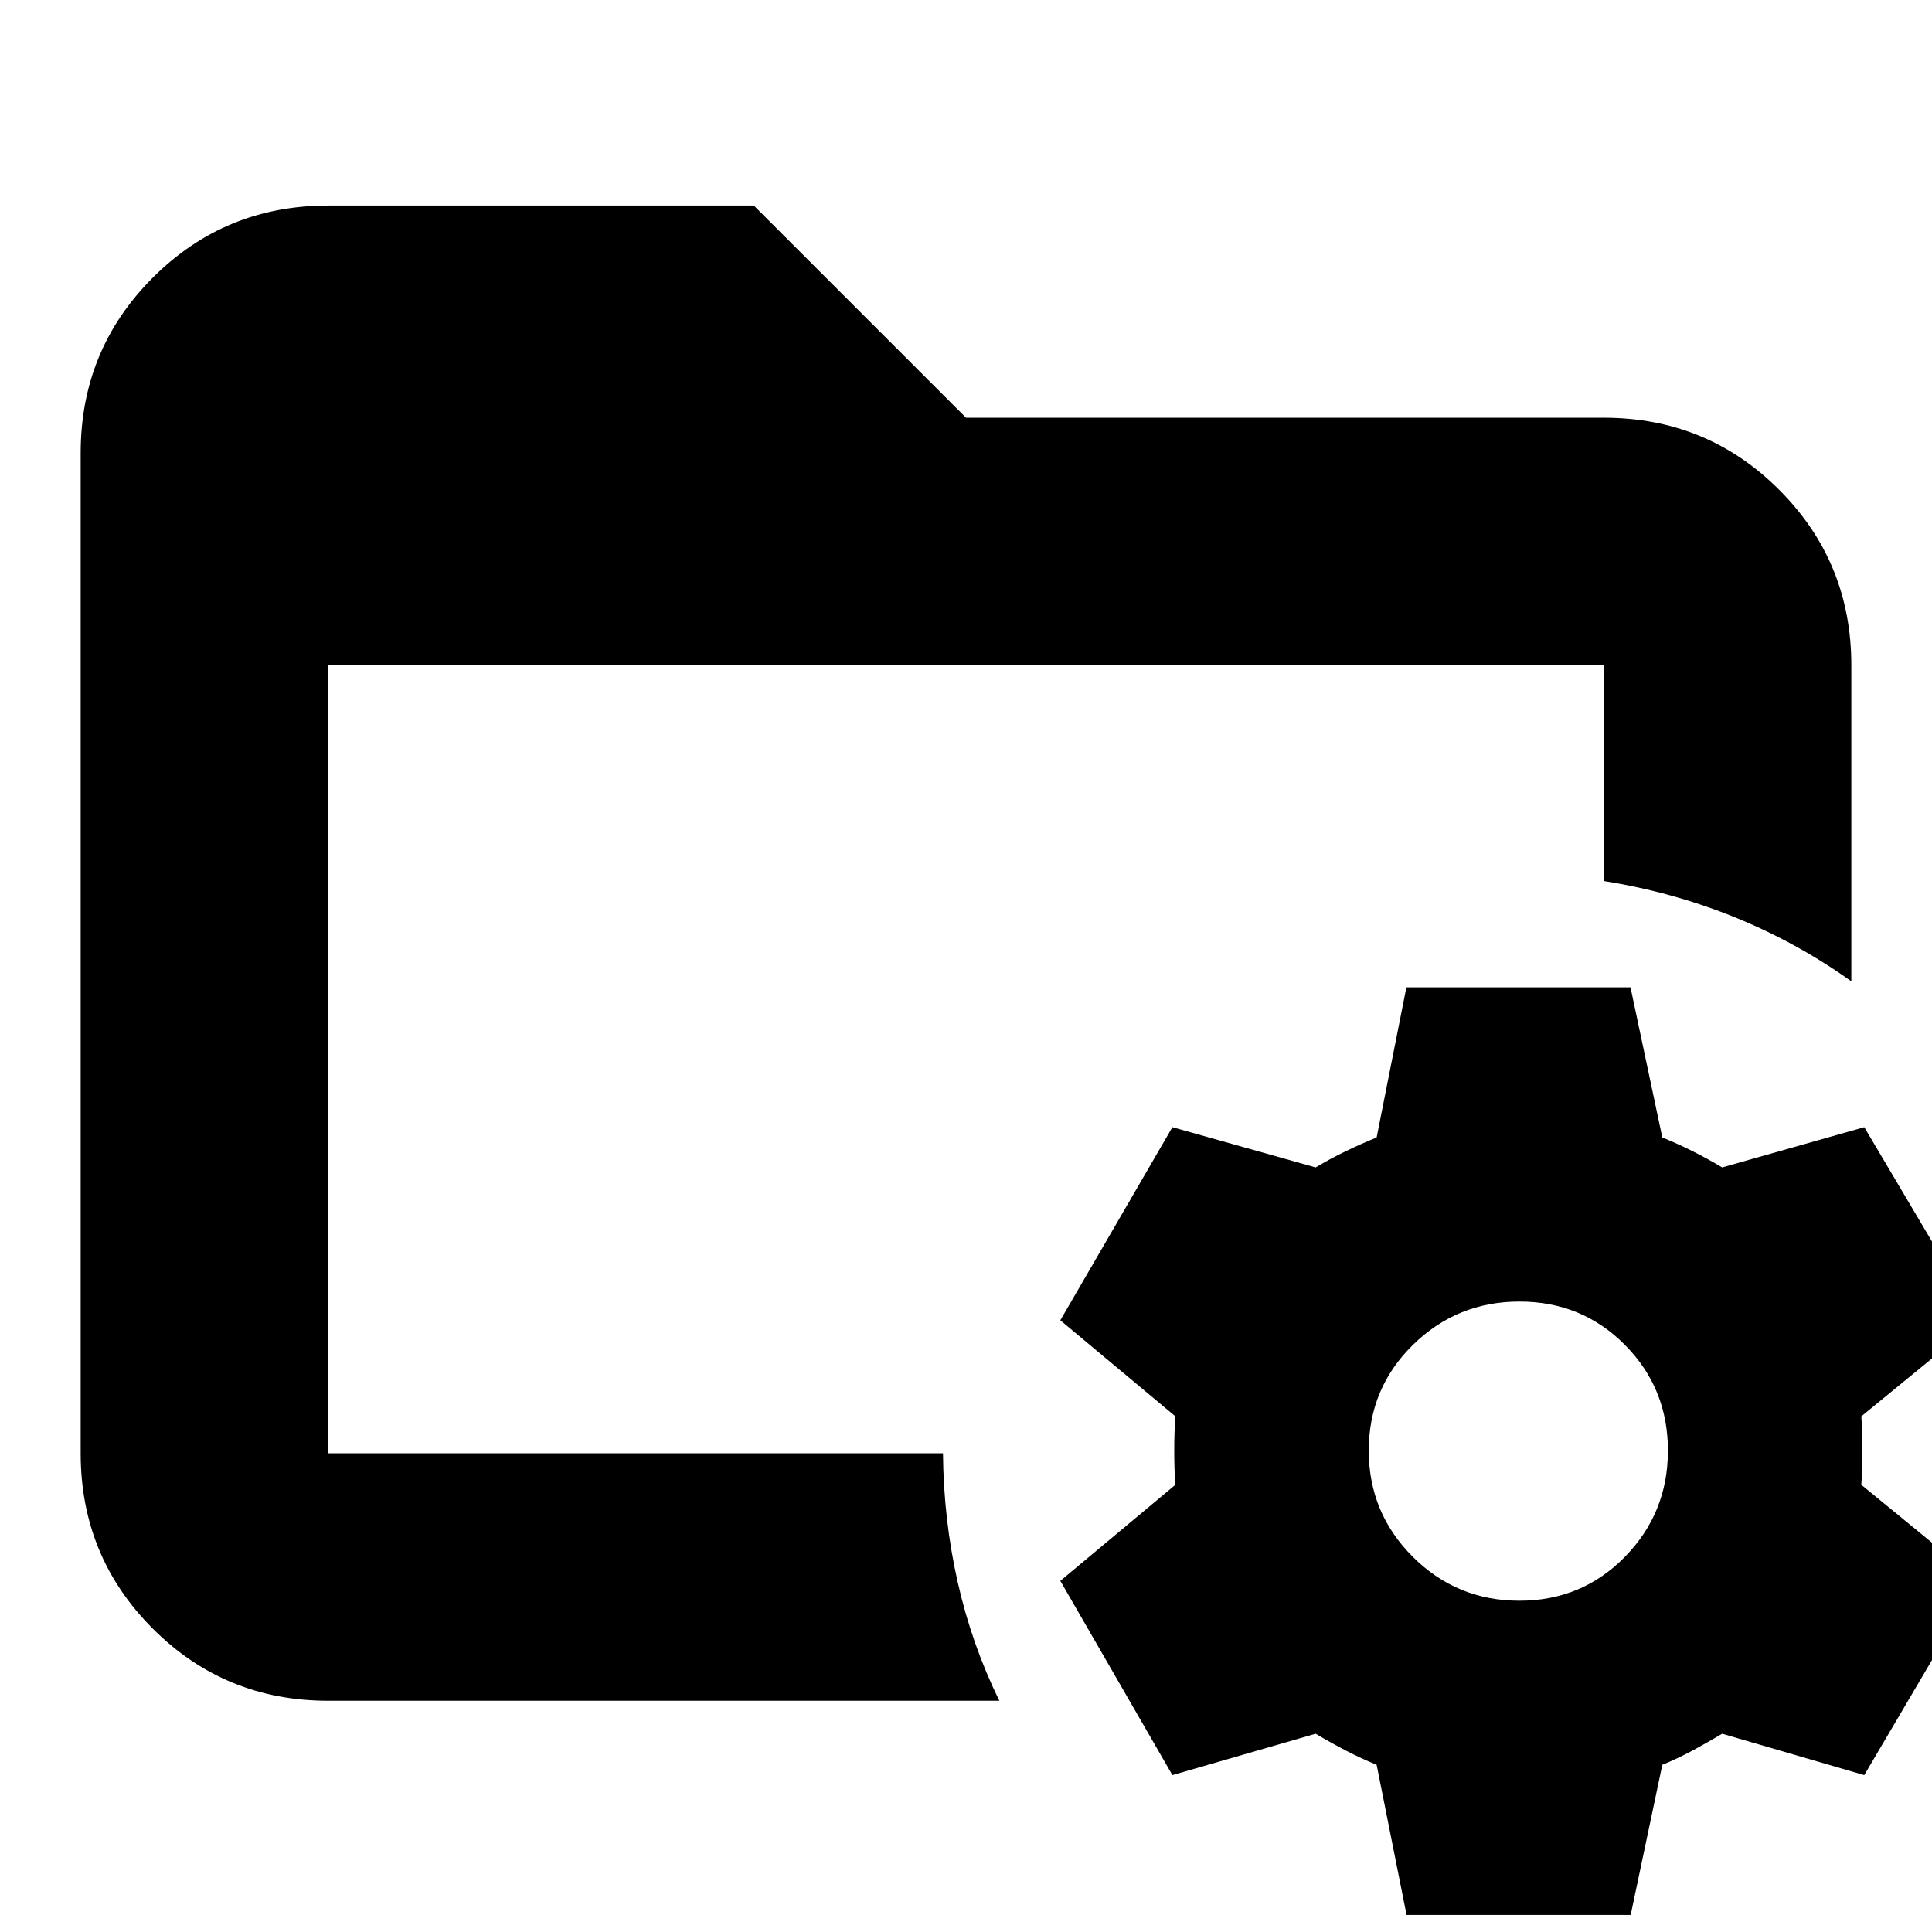 <svg xmlns="http://www.w3.org/2000/svg" height="24" viewBox="0 96 960 960" width="24"><path d="M163.044 818.13v-.522.522-391.608V818.13Zm0 122.957q-51.299 0-87.128-35.829-35.83-35.829-35.83-87.128V321.087q0-51.299 35.83-87.128 35.829-35.829 87.128-35.829h211.521L480 303.565h316.956q51.299 0 87.128 35.829t35.829 87.128v157.087Q892.957 564.348 862 551.783q-30.957-12.565-65.044-18V426.522H163.044V818.13h305.522q.304 32.957 7.304 63.979 7 31.021 20.696 58.978H163.044Zm535.869 106.433-14.869-74.607q-7.435-3-15.152-7-7.718-4-15.152-8.434l-71.174 20.565-55.696-96.522 57.174-47.739q-.565-7.065-.565-16.815t.565-17.185l-57.174-47.739 55.696-95.957 71.174 20q7.434-4.435 15.152-8.152 7.717-3.717 15.152-6.717l14.782-74.609h111.371l15.804 74.609q7.434 3 14.869 6.717 7.435 3.717 14.87 8.152l70.608-20 56.826 95.957-58.304 47.739q.565 7.065.565 16.815t-.565 17.185l58.304 47.739-56.826 96.522-70.608-20.565q-7.435 4.434-14.87 8.434-7.435 4-14.869 7l-15.717 74.607H698.913Zm56.062-156.129q31.069 0 52.438-21.818 21.37-21.818 21.37-52.79 0-30.972-21.37-52.508-21.369-21.535-52.391-21.535-31.021 0-52.956 21.535-21.935 21.536-21.935 52.508t21.887 52.79q21.888 21.818 52.957 21.818Z"/></svg>